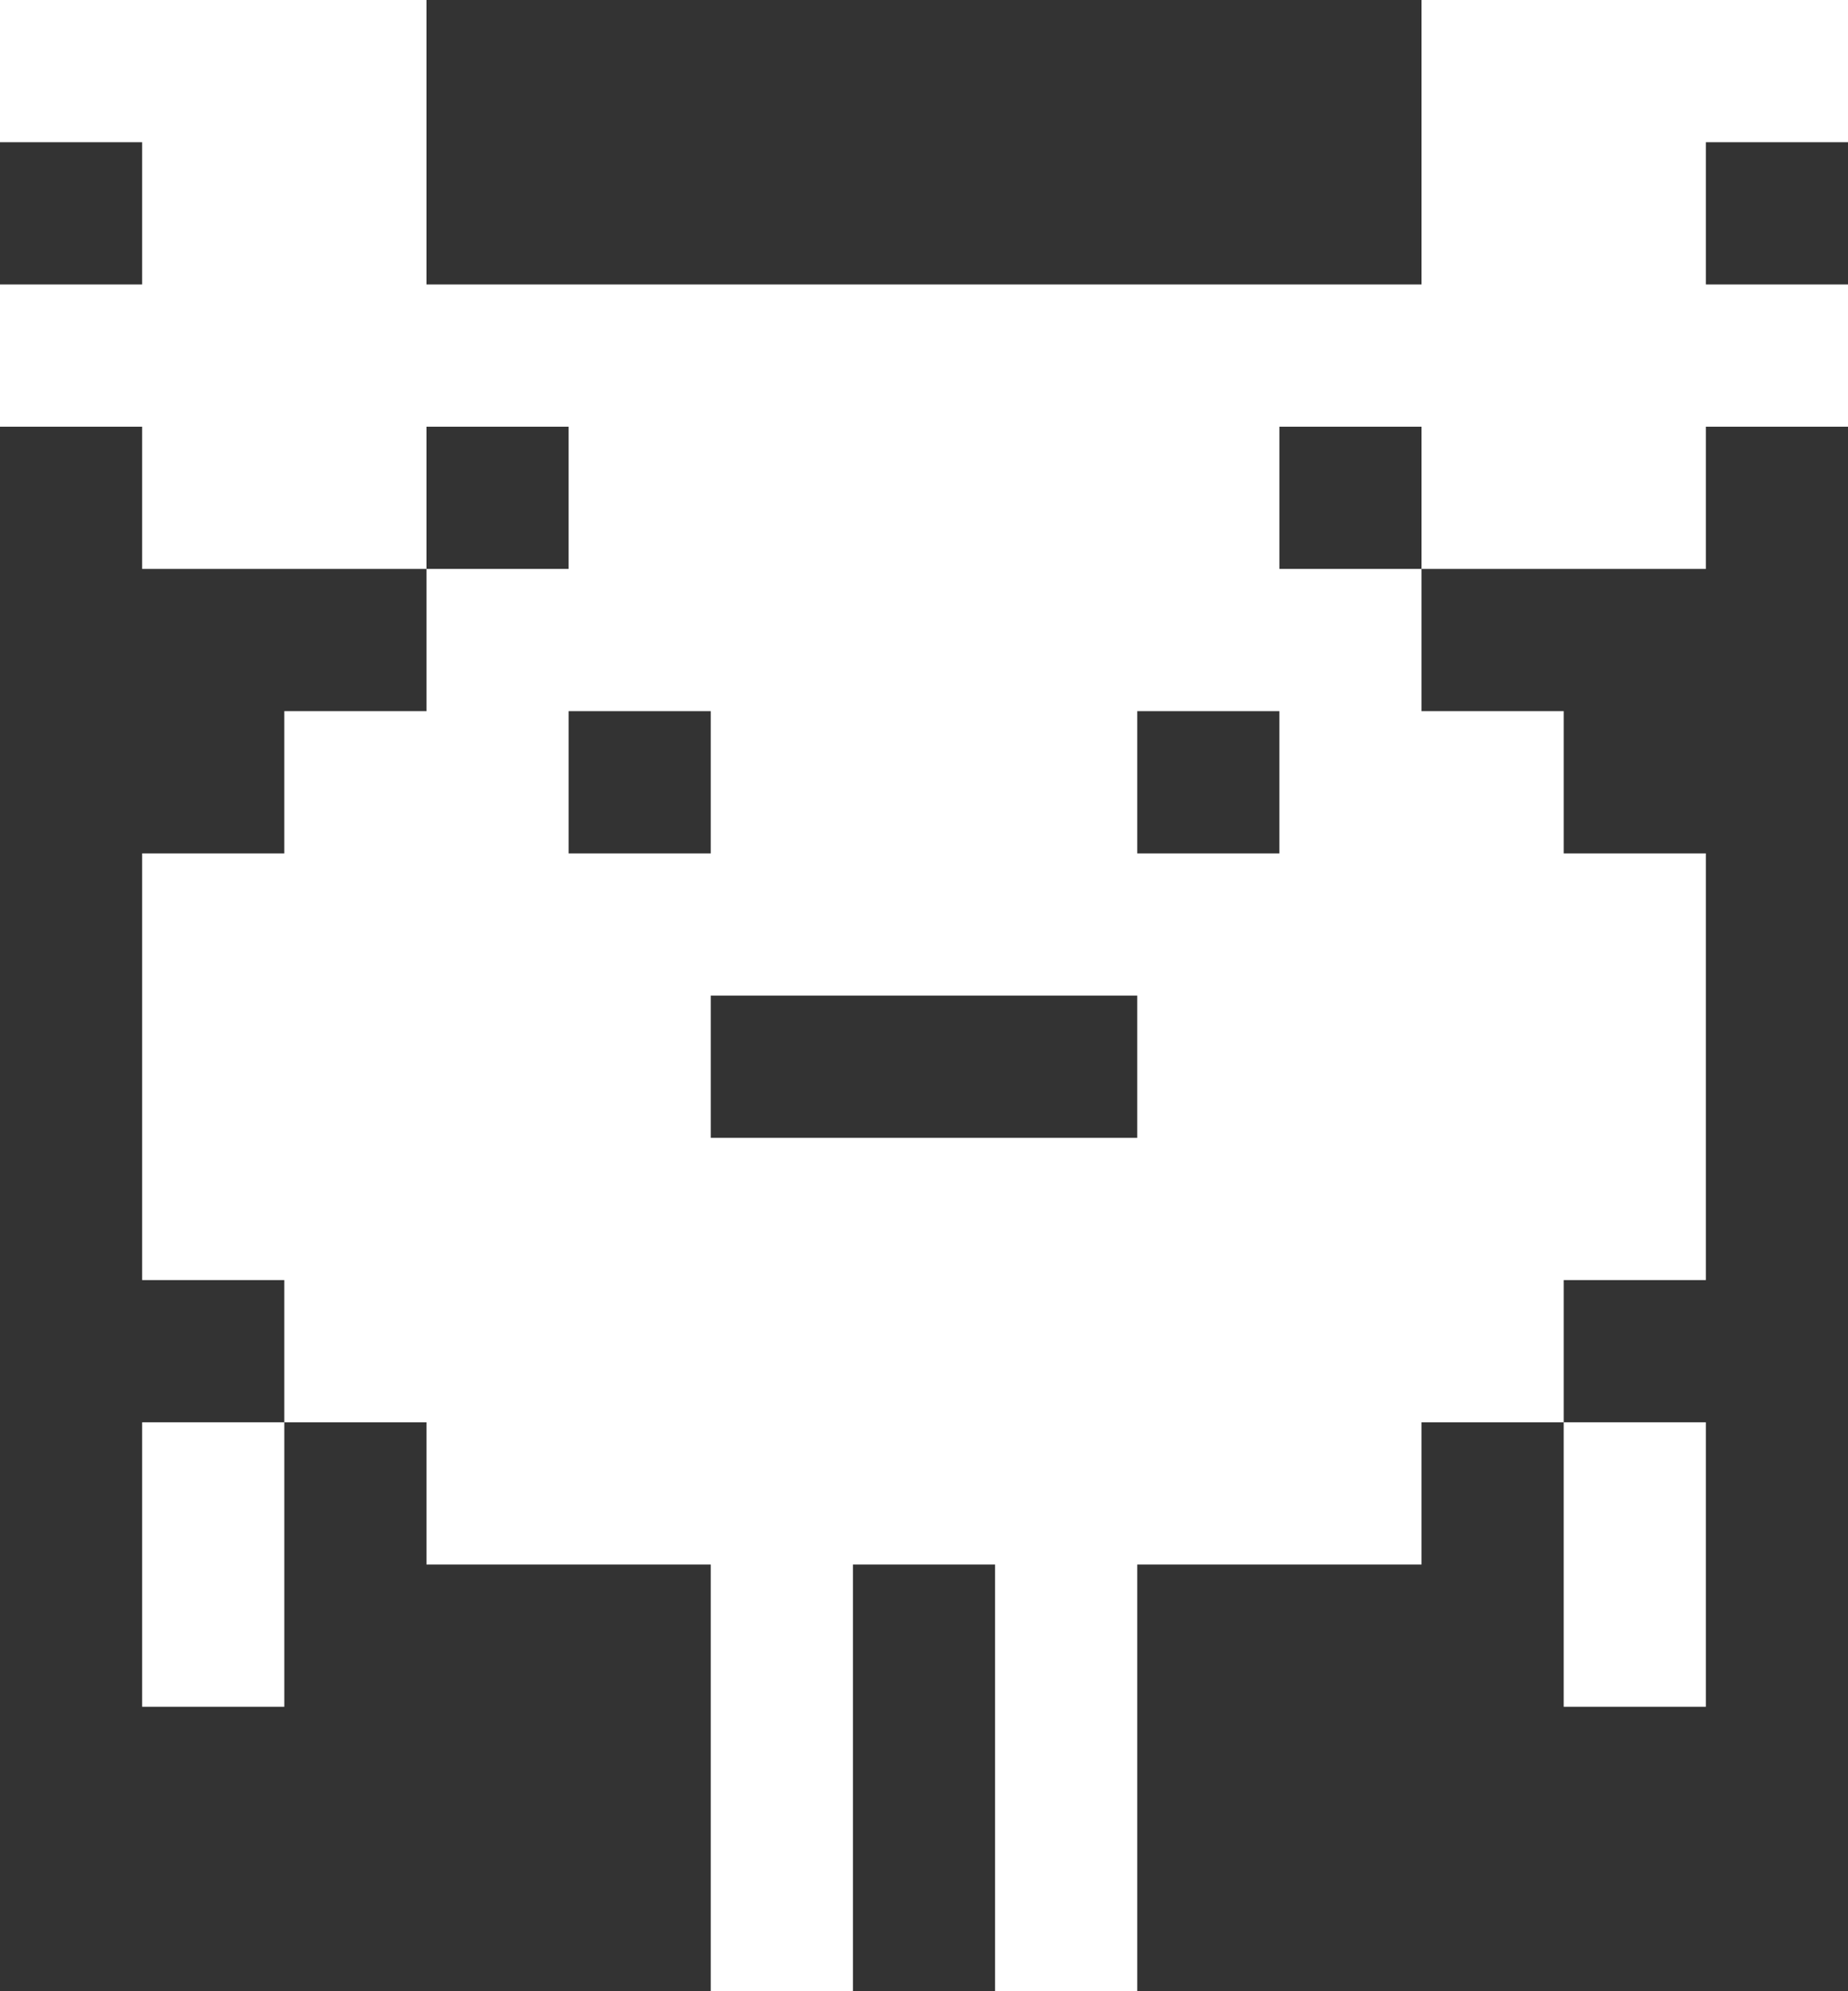 <svg width="13" height="14" viewBox="0 0 13 14" fill="none" xmlns="http://www.w3.org/2000/svg">
<rect x="0" y="0" width="13" height="14" fill="#333333" stroke="none"/>
<path d="M12 10H11V12H12V10Z" fill="white"/>
<path d="M2 10H1V12H2V10Z" fill="white"/>
<path d="M1 4H3V3H4V4H3V5H2V6H1V9H2V10H3V11H5V14H6V11H7V14H8V11H10V10H11V9H12V6H11V5H10V4H9V3H10V4H12V3H13V2H12V1H13V0H10V2H3V0H0V1H1V2H0V3H1V4ZM8 8H5V7H8V8ZM5 5V6H4V5H5ZM9 6H8V5H9V6Z" fill="white"/>
</svg>
